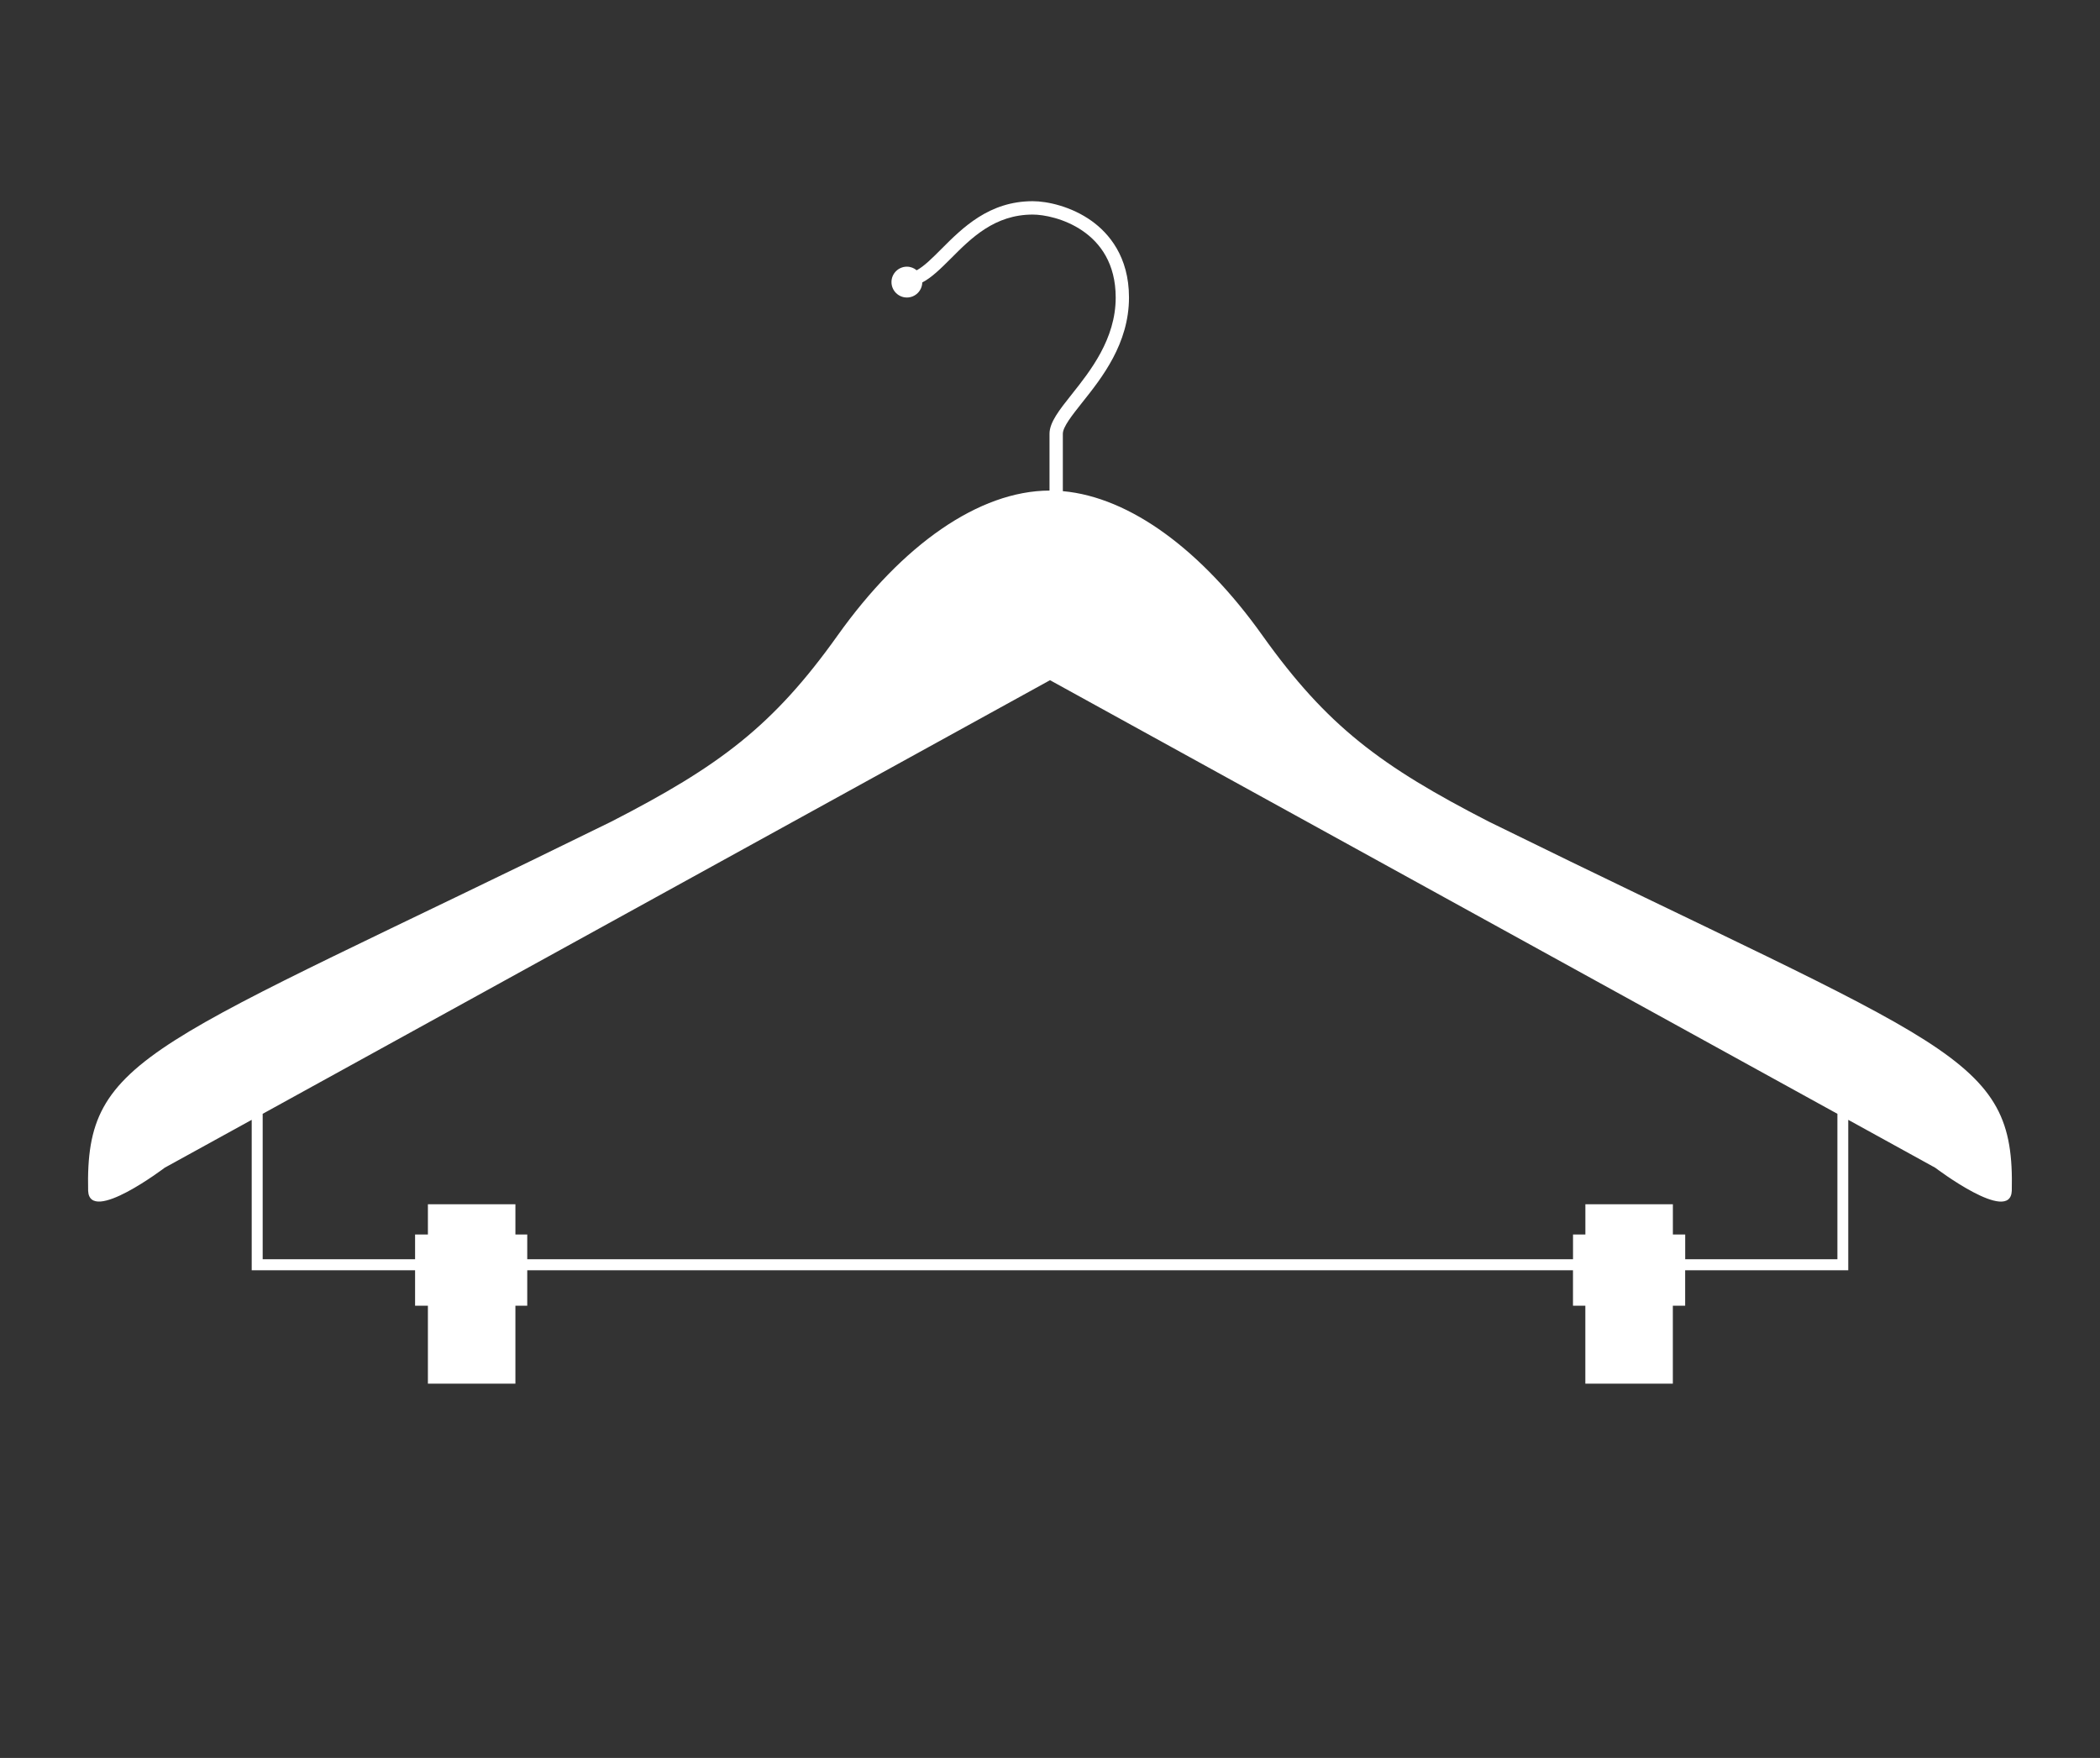 <?xml version="1.0" encoding="iso-8859-1"?>
<!-- Generator: Adobe Illustrator 16.0.0, SVG Export Plug-In . SVG Version: 6.00 Build 0)  -->
<!DOCTYPE svg PUBLIC "-//W3C//DTD SVG 1.1//EN" "http://www.w3.org/Graphics/SVG/1.1/DTD/svg11.dtd">
<svg version="1.1" id="Layer_1" xmlns="http://www.w3.org/2000/svg" xmlns:xlink="http://www.w3.org/1999/xlink" x="0px" y="0px"
	 width="53.395px" height="44.701px" viewBox="0 0 53.395 44.701" style="enable-background:new 0 0 53.395 44.701;"
	 xml:space="preserve">
<rect x="0" y="0" width="53.395" height="44.701" fill="#333333" stroke="none"/>
<path style="fill:#FFFFFF;" d="M37.85,20.89c-2.739-1.408-4.108-2.425-5.753-4.734c-1.544-2.17-3.365-3.513-5.073-3.667V11.03
	c0-0.176,0.238-0.473,0.49-0.792c0.504-0.632,1.192-1.5,1.192-2.674c0-1.042-0.515-1.633-0.947-1.944
	c-0.518-0.372-1.132-0.504-1.5-0.504c-1.111,0-1.785,0.676-2.327,1.219c-0.226,0.227-0.432,0.433-0.624,0.538
	c-0.067-0.057-0.154-0.092-0.249-0.092c-0.216,0-0.392,0.175-0.392,0.392c0,0.216,0.176,0.392,0.392,0.392
	c0.213,0,0.386-0.171,0.391-0.383c0.243-0.126,0.472-0.355,0.724-0.606c0.523-0.525,1.115-1.12,2.086-1.12
	c0.548,0,2.108,0.387,2.108,2.109c0,1.057-0.646,1.869-1.119,2.464c-0.314,0.396-0.564,0.709-0.564,1.002v1.443
	c-1.796,0.007-3.746,1.379-5.386,3.682c-1.644,2.31-3.013,3.326-5.752,4.734C3.768,26.681,2.163,26.799,2.241,30.28
	c0.04,0.861,1.946-0.587,1.946-0.587L6.4,28.475V32.3h4.154v0.902h0.326v1.982h2.225v-1.982h0.301V32.3h26.589v0.902h0.314v1.982
	h2.225v-1.982h0.313V32.3h4.147v-3.825l2.213,1.219c0,0,1.906,1.448,1.945,0.587C51.232,26.799,49.628,26.681,37.85,20.89z
	 M46.717,32.02h-3.869v-0.629h-0.313v-0.769H40.31v0.769h-0.314v0.629H13.406v-0.629h-0.301v-0.769h-2.225v0.769h-0.326v0.629H6.679
	v-3.698l20.019-11.026l20.02,11.026V32.02z"/>
</svg>
